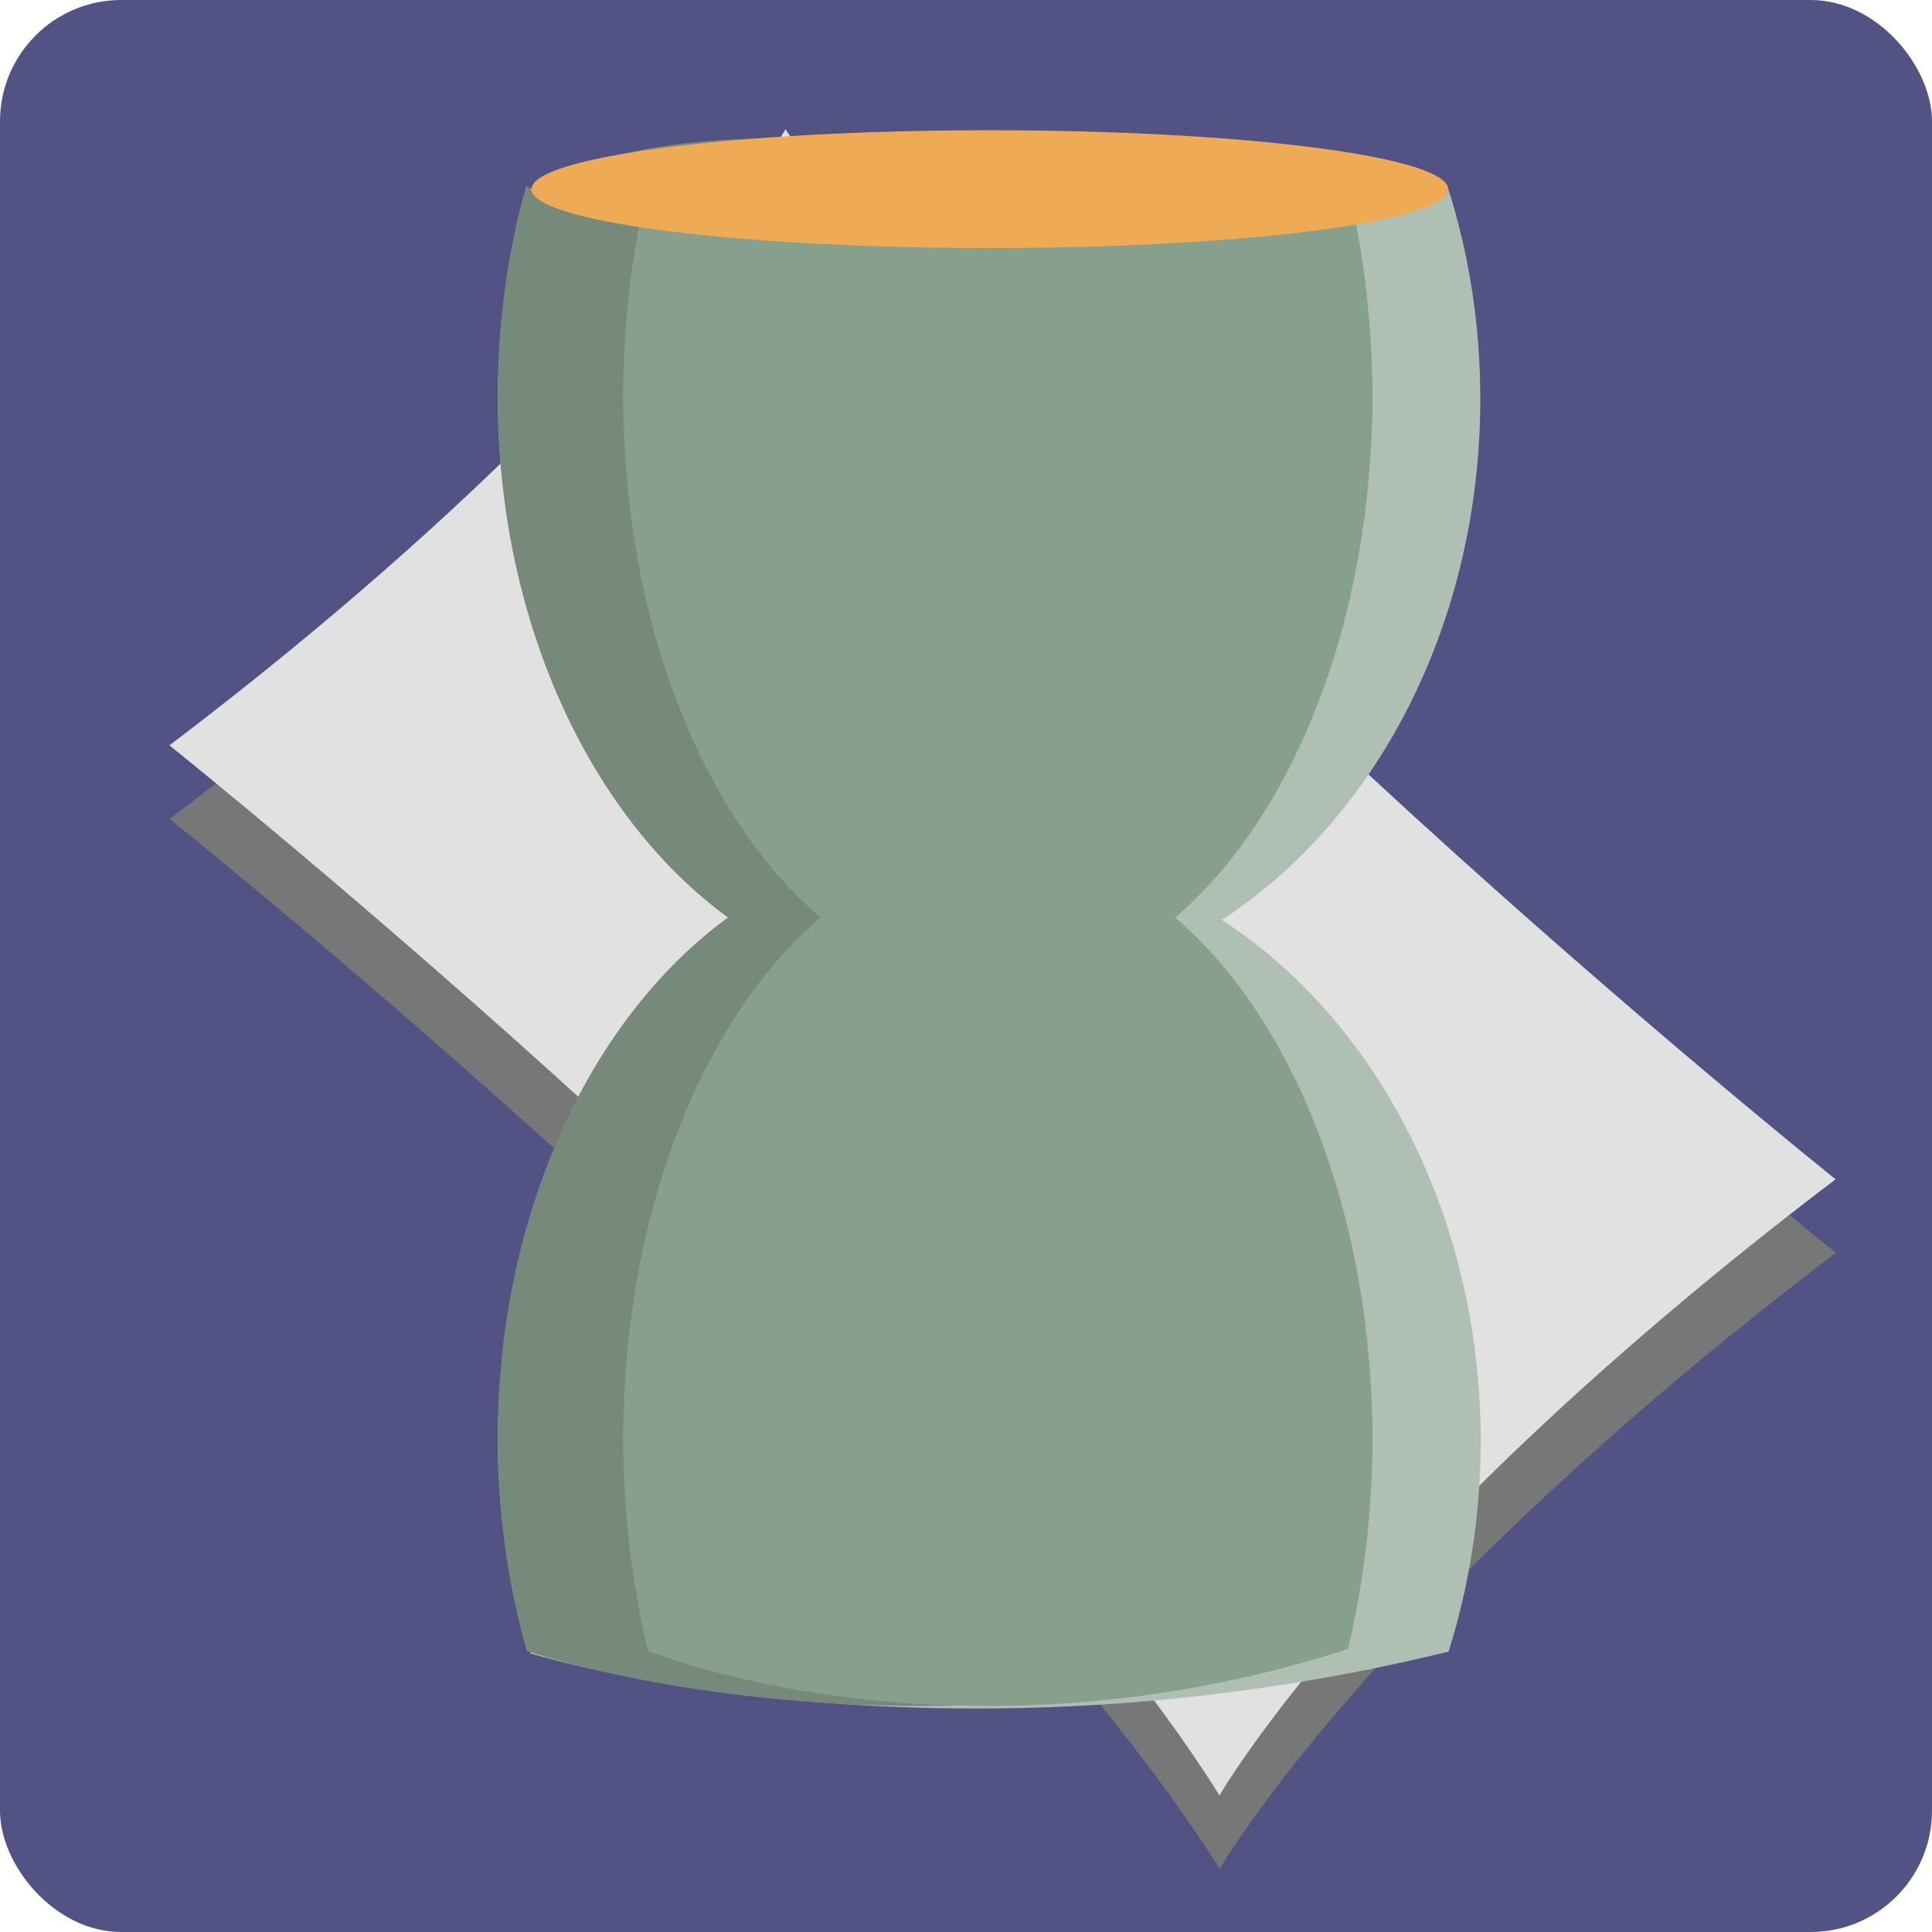 <?xml version="1.0" encoding="UTF-8"?>
<svg id="Layer_15" data-name="Layer 15" xmlns="http://www.w3.org/2000/svg" viewBox="0 0 100 100">
  <defs>
    <style>
      .cls-1 {
        fill: #777;
      }

      .cls-2 {
        fill: #525285;
      }

      .cls-3 {
        fill: #efaa56;
      }

      .cls-4 {
        fill: #87a08d;
      }

      .cls-5 {
        fill: #e1e1e1;
      }

      .cls-6 {
        fill: #77897b;
      }

      .cls-7 {
        fill: #b0bfb3;
      }
    </style>
  </defs>
  <rect class="cls-2" x="0" width="100" height="100" rx="6.28" ry="6.28"/>
  <path class="cls-1" d="M95.02,64.84S54.24,32.22,40.67,10.5c0,0-7.83,13.64-31.89,31.89,0,0,40.78,32.63,54.35,54.35,0,0,7.83-13.64,31.89-31.89Z"/>
  <path class="cls-5" d="M95.01,61.04S54.23,28.41,40.66,6.69c0,0-7.83,13.64-31.89,31.89,0,0,40.78,32.63,54.35,54.35,0,0,7.83-13.64,31.89-31.89Z"/>
  <path class="cls-7" d="M63.23,47.62c7.97-5.17,13.39-15.31,13.39-26.98,0-3.88-.6-7.58-1.7-11-.42.39-.88.76-1.35,1.12-6.51-1.24-38.21-6.86-45.5-.49-.22-.18-.44-.36-.64-.54-.11.33-.21.67-.3,1.01-.88,3.1-1.36,6.43-1.36,9.9,0,11.67,5.42,21.81,13.39,26.98-7.97,5.17-13.39,15.31-13.39,26.98,0,3.88.6,7.58,1.7,11h.06c1.17.35,21.33,6.25,47.36-.09h.08c1.07-3.39,1.67-7.06,1.67-10.91,0-11.67-5.42-21.81-13.39-26.98Z"/>
  <path class="cls-6" d="M59.11,47.49c7.09-5.17,11.92-15.31,11.92-26.98,0-3.88-.54-7.58-1.51-11-.38.39-.78.76-1.2,1.12-5.8-1.24-34.01-6.86-40.51-.49-.19-.18-.39-.36-.57-.54-.09.33-.18.67-.27,1.01-.78,3.1-1.21,6.43-1.21,9.9,0,11.67,4.82,21.81,11.92,26.98-7.09,5.17-11.92,15.31-11.92,26.98,0,3.88.54,7.58,1.51,11h.05c1.04.35,18.99,6.25,42.16-.09h.07c.96-3.39,1.48-7.06,1.48-10.91,0-11.67-4.82-21.81-11.92-26.98Z"/>
  <path class="cls-4" d="M60.82,47.49c6.08-5.17,10.21-15.31,10.21-26.98,0-3.88-.46-7.58-1.29-11-.32.39-.67.76-1.03,1.12-4.96-1.24-29.13-6.86-34.69-.49-.17-.18-.33-.36-.49-.54-.08.33-.16.67-.23,1.01-.67,3.1-1.04,6.43-1.04,9.9,0,11.67,4.13,21.81,10.21,26.98-6.08,5.17-10.21,15.31-10.21,26.98,0,3.88.46,7.58,1.29,11h.04c.89.35,16.27,6.25,36.11-.09h.06c.82-3.39,1.27-7.06,1.27-10.91,0-11.67-4.13-21.81-10.21-26.98Z"/>
  <ellipse class="cls-3" cx="51.23" cy="9.79" rx="23.72" ry="3.05"/>
</svg>